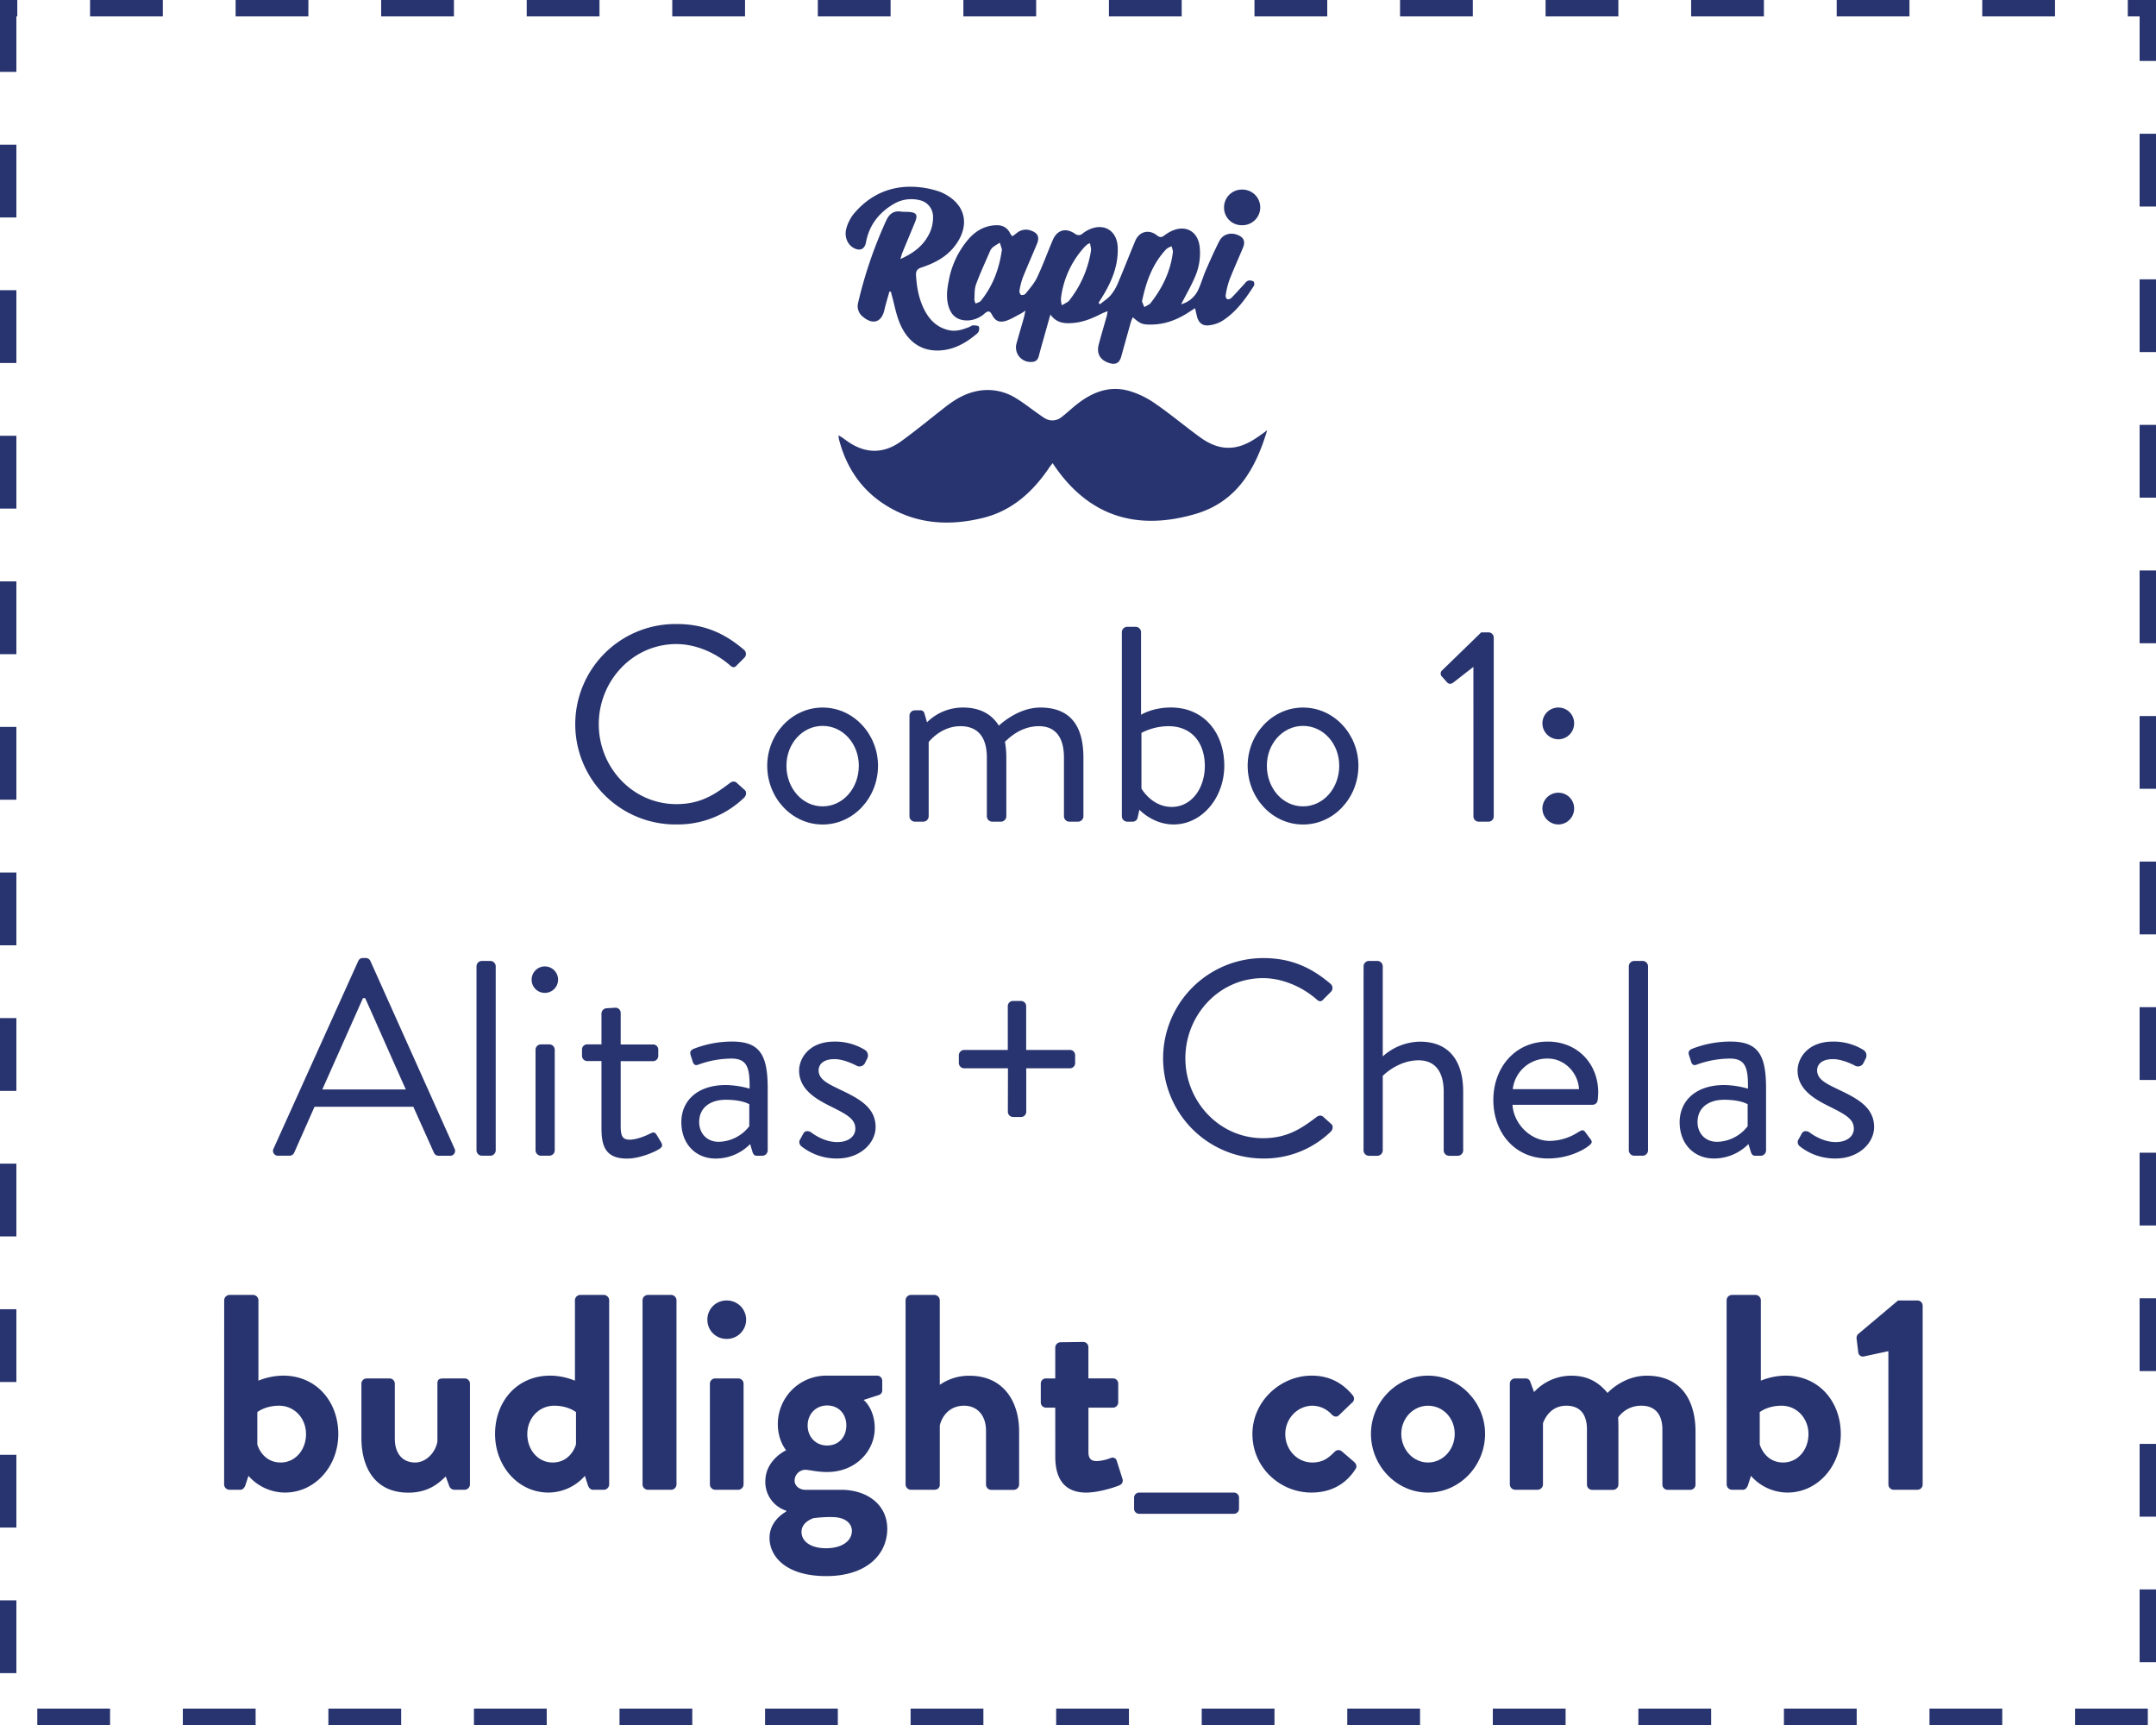 <svg xmlns="http://www.w3.org/2000/svg" viewBox="0 0 1185 948"><defs><style>.cls-1{fill:#28346f;}</style></defs><title>cupon</title><g id="Layer_2" data-name="Layer 2"><g id="Layer_1-2" data-name="Layer 1"><path class="cls-1" d="M372,342.94c15.46,0,26.62,5.36,37,14.23a3,3,0,0,1,.15,4.28L405,365.58c-1.22,1.53-2.45,1.38-4-.15-8-6.88-18.82-11.47-29.22-11.47-24.17,0-42.68,20.34-42.68,44.06,0,23.56,18.51,43.9,42.68,43.9,13.31,0,21.11-5.35,29.22-11.47,1.53-1.23,2.76-1.07,3.67-.46l4.59,4.13c1.23.92.92,3.06-.15,4.13A52.49,52.49,0,0,1,372,453.09a55.08,55.08,0,1,1,0-110.15Z"/><path class="cls-1" d="M452.14,388.84c17,0,30.44,14.68,30.44,32,0,17.59-13.46,32.28-30.44,32.28s-30.45-14.69-30.45-32.28C421.69,403.52,435.16,388.84,452.14,388.84Zm0,54.31c11.17,0,19.89-9.95,19.89-22.34,0-12.08-8.72-21.88-19.89-21.88s-19.89,9.8-19.89,21.88C432.25,433.2,441,443.15,452.14,443.15Z"/><path class="cls-1" d="M499.87,393.27a3,3,0,0,1,2.91-2.9h2.9a2.23,2.23,0,0,1,2.45,1.83l1.38,4.75a27.92,27.92,0,0,1,19.89-8.11c9,0,15.6,3.52,19.58,9.94.76-.61,10.55-9.94,22.79-9.94,17.75,0,23.71,11.62,23.71,27.54v32.27a3,3,0,0,1-2.9,2.91h-4.9a3,3,0,0,1-2.9-2.91V416.38c0-11.48-4.9-17.29-13.77-17.29-10,0-16.52,6.58-18.67,8.56a50,50,0,0,1,.77,8.73v32.27a3,3,0,0,1-2.91,2.91h-4.89a3,3,0,0,1-2.91-2.91V416.38c0-11.63-5.2-17.29-14.53-17.29-10.87,0-17.44,8.72-17.44,8.72v40.84a3,3,0,0,1-2.91,2.91h-4.74a3,3,0,0,1-2.91-2.91Z"/><path class="cls-1" d="M616.6,347.38a3,3,0,0,1,2.9-2.91h4.75a3,3,0,0,1,2.9,2.91v45.43s6.28-4,16.37-4c18.36,0,29.38,14.07,29.38,32,0,17.59-12.24,32.28-27.85,32.28-11.47,0-18.81-8.11-18.81-8.11l-.92,4.13a2.78,2.78,0,0,1-2.6,2.45H619.5a3,3,0,0,1-2.9-2.91ZM644,443.45c11.17,0,18.21-10.55,18.21-22.49,0-12.23-6.73-21.87-20-21.87a32.86,32.86,0,0,0-14.84,3.67v30.6S633,443.45,644,443.45Z"/><path class="cls-1" d="M716.19,388.84c17,0,30.44,14.68,30.44,32,0,17.59-13.46,32.28-30.44,32.28s-30.44-14.69-30.44-32.28C685.75,403.52,699.21,388.84,716.19,388.84Zm0,54.31c11.17,0,19.89-9.95,19.89-22.34,0-12.08-8.72-21.88-19.89-21.88s-19.89,9.8-19.89,21.88C696.3,433.2,705,443.15,716.19,443.15Z"/><path class="cls-1" d="M809.82,366.5l-11,8.57c-1.22.92-2.45,1.07-3.52-.15l-2.9-3.22a2.37,2.37,0,0,1,.3-3.36l21.42-20.81h4.13a2.88,2.88,0,0,1,2.75,2.91v98.21a2.88,2.88,0,0,1-2.75,2.91h-5.51a2.9,2.9,0,0,1-2.9-2.91Z"/><path class="cls-1" d="M847.75,397.56a8.71,8.71,0,0,1,8.72-8.72,8.61,8.61,0,0,1,8.72,8.72,8.71,8.71,0,0,1-8.72,8.72A8.82,8.82,0,0,1,847.75,397.56Zm8.72,38.09a8.61,8.61,0,0,1,8.72,8.72,8.71,8.71,0,0,1-8.72,8.72,8.82,8.82,0,0,1-8.72-8.72A8.71,8.71,0,0,1,856.47,435.65Z"/><path class="cls-1" d="M150.38,631.17l46.51-103a2.73,2.73,0,0,1,2.6-1.68H201a2.75,2.75,0,0,1,2.6,1.68l46.2,103a2.7,2.7,0,0,1-2.6,4H241.1a2.79,2.79,0,0,1-2.6-1.68l-11.32-25.24H172.87L161.7,633.46a2.8,2.8,0,0,1-2.6,1.68H153A2.69,2.69,0,0,1,150.38,631.17Zm72.67-32.44c-7.5-16.67-14.84-33.5-22.34-50.18h-1.22l-22.34,50.18Z"/><path class="cls-1" d="M261.9,531a3,3,0,0,1,2.91-2.91h4.74a3,3,0,0,1,2.91,2.91V632.24a3,3,0,0,1-2.91,2.9h-4.74a3,3,0,0,1-2.91-2.9Z"/><path class="cls-1" d="M292.2,538.46a7.27,7.27,0,1,1,7.19,7.19A7.21,7.21,0,0,1,292.2,538.46Zm2.14,38.4a3,3,0,0,1,2.9-2.91H302a3,3,0,0,1,2.9,2.91v55.38a3,3,0,0,1-2.9,2.9h-4.75a3,3,0,0,1-2.9-2.9Z"/><path class="cls-1" d="M330.59,583.13h-7.8a2.9,2.9,0,0,1-2.9-2.91v-3.36a2.81,2.81,0,0,1,2.9-2.91h7.8V557a3,3,0,0,1,2.91-2.91l4.9-.3a2.87,2.87,0,0,1,2.75,2.9V574H358.9a2.81,2.81,0,0,1,2.9,2.91v3.36a2.9,2.9,0,0,1-2.9,2.91H341.15v35.8c0,6.12,1.53,7.34,5.05,7.34,3.82,0,9.18-2.29,11.17-3.36,2.29-1.23,2.9-.31,3.67.91l2.29,3.83c1.07,1.83.62,2.75-1.07,3.82-2.14,1.38-10.4,5.2-17.59,5.2-12.24,0-14.08-7.34-14.08-16.82Z"/><path class="cls-1" d="M399,596.29a50.18,50.18,0,0,1,13,2c.16-11.32-1.22-16.53-9.94-16.53a53.76,53.76,0,0,0-18.36,3.37c-1.53.61-2.45-.15-2.91-1.53l-1.22-3.83c-.61-1.83.31-2.75,1.68-3.36a57.47,57.47,0,0,1,21.27-4c15.6,0,19.43,8,19.43,25.86v34a3,3,0,0,1-2.91,2.9h-2.91c-1.68,0-2.14-.91-2.6-2.29l-1.22-4.13a26.54,26.54,0,0,1-19,7.95c-10.71,0-18.82-7.8-18.82-20C374.5,605,383.22,596.29,399,596.29Zm-4,31.21a21.72,21.72,0,0,0,16.83-8.57V606.84c-1.84-1.07-6.12-2.45-12.85-2.45-8.57,0-14.69,4.29-14.69,12.24C384.29,622.75,388.42,627.5,395,627.5Z"/><path class="cls-1" d="M439.52,626.58c.61-.92,1.68-3.06,2.14-3.83.77-1.22,2.45-1.53,4.13-.46,0,0,6.58,5.36,14.38,5.36,6.28,0,9.95-3.21,9.95-7.35,0-5.35-4.59-7.8-13.47-12.23-8.1-4-17.44-9.34-17.44-19.74,0-6.42,5.21-15.91,19.43-15.91a31.19,31.19,0,0,1,17,4.74,3.69,3.69,0,0,1,.92,4.75l-1.22,2.44a3.36,3.36,0,0,1-4.44,1.38s-6.58-3.67-12.24-3.67c-6.88,0-8.72,3.52-8.72,6.12,0,5.05,5.05,7.34,11.32,10.4,10.56,5,20,9.79,20,20.81,0,8.87-8.56,17.28-21.11,17.28a31.06,31.06,0,0,1-19.89-6.88A3,3,0,0,1,439.52,626.58Z"/><path class="cls-1" d="M554,587.11h-24A3,3,0,0,1,527,584.2v-4.28a3,3,0,0,1,2.91-2.91h24V552.84a2.88,2.88,0,0,1,2.91-2.76h4.28a2.88,2.88,0,0,1,2.91,2.76V577h24.17a2.88,2.88,0,0,1,2.75,2.91v4.28a2.88,2.88,0,0,1-2.75,2.91H564.05v24a2.88,2.88,0,0,1-2.91,2.75h-4.28a2.88,2.88,0,0,1-2.91-2.75Z"/><path class="cls-1" d="M694.39,526.53c15.45,0,26.62,5.35,37,14.22a3,3,0,0,1,.15,4.29l-4.13,4.13c-1.22,1.53-2.45,1.37-4-.16-8-6.88-18.81-11.47-29.22-11.47-24.17,0-42.68,20.35-42.68,44.06,0,23.56,18.51,43.91,42.68,43.91,13.31,0,21.12-5.36,29.22-11.48,1.53-1.22,2.76-1.07,3.68-.46l4.59,4.13c1.22.92.91,3.06-.16,4.13a52.49,52.49,0,0,1-37.17,14.84,55.07,55.07,0,1,1,0-110.14Z"/><path class="cls-1" d="M749.46,531a3,3,0,0,1,2.91-2.91h4.74A3,3,0,0,1,760,531v49.57a31.24,31.24,0,0,1,20.5-8.11c15.14,0,23.71,9.64,23.71,27.54v32.28a3,3,0,0,1-2.91,2.9h-4.89a3,3,0,0,1-2.91-2.9V600c0-11.63-5.2-17.29-13.77-17.29-11.62,0-19.73,8.57-19.73,8.57v41a3,3,0,0,1-2.91,2.9h-4.74a3,3,0,0,1-2.91-2.9Z"/><path class="cls-1" d="M850.74,572.42c16.06,0,27.69,11.93,27.69,28a38.25,38.25,0,0,1-.31,4.13,2.81,2.81,0,0,1-2.75,2.6H831.31C831.92,617.4,841,627,851.81,627A29.13,29.13,0,0,0,867,622.45c2.15-1.23,3.06-2,4.29-.31.91,1.23,1.68,2.3,2.6,3.52,1.07,1.38,1.68,2.29-.61,4-3.68,2.9-11.94,7-22.49,7-18.51,0-30-14.53-30-32.12C820.75,587.26,832.23,572.42,850.74,572.42Zm17.13,26.16c-.46-8.87-7.8-16.83-17.13-16.83a19,19,0,0,0-19.28,16.83Z"/><path class="cls-1" d="M895.25,531a3,3,0,0,1,2.91-2.91h4.74a3,3,0,0,1,2.91,2.91V632.24a3,3,0,0,1-2.91,2.9h-4.74a3,3,0,0,1-2.91-2.9Z"/><path class="cls-1" d="M947.73,596.29a50.18,50.18,0,0,1,13,2c.15-11.32-1.22-16.53-9.94-16.53a53.76,53.76,0,0,0-18.36,3.37c-1.53.61-2.45-.15-2.91-1.53l-1.22-3.83c-.61-1.83.3-2.75,1.68-3.36a57.47,57.47,0,0,1,21.27-4c15.6,0,19.43,8,19.43,25.86v34a3,3,0,0,1-2.91,2.9h-2.91c-1.68,0-2.14-.91-2.6-2.29L961,628.72a26.56,26.56,0,0,1-19,7.95c-10.71,0-18.82-7.8-18.82-20C923.25,605,932,596.29,947.73,596.29Zm-4,31.21a21.72,21.72,0,0,0,16.83-8.57V606.84c-1.84-1.07-6.12-2.45-12.85-2.45-8.57,0-14.69,4.29-14.69,12.24C933,622.75,937.17,627.5,943.75,627.5Z"/><path class="cls-1" d="M988.27,626.58c.61-.92,1.68-3.06,2.14-3.83.77-1.22,2.45-1.53,4.13-.46,0,0,6.58,5.36,14.38,5.36,6.27,0,10-3.21,10-7.35,0-5.35-4.59-7.8-13.47-12.23-8.1-4-17.44-9.34-17.44-19.74,0-6.42,5.21-15.91,19.43-15.91a31.19,31.19,0,0,1,17,4.74,3.69,3.69,0,0,1,.92,4.75l-1.22,2.44a3.36,3.36,0,0,1-4.44,1.38s-6.58-3.67-12.24-3.67c-6.88,0-8.72,3.52-8.72,6.12,0,5.05,5.05,7.34,11.32,10.4,10.56,5,20,9.79,20,20.81,0,8.87-8.56,17.28-21.11,17.28A31.06,31.06,0,0,1,989,629.79,3,3,0,0,1,988.27,626.58Z"/><path class="cls-1" d="M123.22,714.55a3,3,0,0,1,2.91-2.91h13a3,3,0,0,1,2.91,2.91v44.21A36.71,36.71,0,0,1,155.65,756c18.21,0,30.29,14.23,30.29,32.13,0,17.59-12.69,32.13-29.37,32.13a26.84,26.84,0,0,1-20-9.18L135,815.82c-.46,1.68-1.53,2.91-2.91,2.91h-6a3,3,0,0,1-2.91-2.91Zm31.06,89.19c8.11,0,13.92-7,13.92-15.61s-6.27-15.6-14.84-15.6c-7.65,0-11.93,3.52-11.93,3.52v17.74C142.5,797.46,146.17,803.74,154.28,803.74Z"/><path class="cls-1" d="M198.64,760.44a2.9,2.9,0,0,1,2.91-2.9h12.54a2.9,2.9,0,0,1,2.91,2.9v30.14c0,8.11,4.13,13.16,11.17,13.16,6.42,0,11.32-6,12.24-11.48V760.44c0-2.29.92-2.9,3.36-2.9H255.4a2.9,2.9,0,0,1,2.91,2.9v55.38a3,3,0,0,1-2.91,2.91h-5.66a3.12,3.12,0,0,1-2.91-2.3l-1.83-5c-2.76,2.45-8.42,8.88-20.5,8.88-19,0-25.86-14.54-25.86-30.14Z"/><path class="cls-1" d="M302.37,756A36.71,36.71,0,0,1,316,758.76V714.55a3,3,0,0,1,2.91-2.91h13a3,3,0,0,1,2.91,2.91V815.82a3,3,0,0,1-2.91,2.91h-6c-1.38,0-2.45-1.23-2.91-2.91l-1.53-4.74a26.84,26.84,0,0,1-20,9.18c-16.68,0-29.37-14.54-29.37-32.13C272.08,770.23,284.16,756,302.37,756Zm1.37,47.74c8.11,0,11.78-6.28,12.85-10V776.05s-4.28-3.52-11.93-3.52c-8.57,0-14.84,7-14.84,15.6S295.64,803.74,303.74,803.74Z"/><path class="cls-1" d="M353.16,714.55a3,3,0,0,1,2.9-2.91h12.86a3,3,0,0,1,2.9,2.91V815.82a3,3,0,0,1-2.9,2.91H356.06a3,3,0,0,1-2.9-2.91Z"/><path class="cls-1" d="M388.8,725.25a10.45,10.45,0,0,1,10.41-10.55,10.56,10.56,0,1,1,0,21.11A10.45,10.45,0,0,1,388.8,725.25Zm1.38,35.19a2.9,2.9,0,0,1,2.91-2.9h12.69a2.9,2.9,0,0,1,2.91,2.9v55.38a3,3,0,0,1-2.91,2.91H393.09a3,3,0,0,1-2.91-2.91Z"/><path class="cls-1" d="M432.1,797s-4.59-5.2-4.59-14.38A26.64,26.64,0,0,1,454.13,756H482a2.82,2.82,0,0,1,2.91,2.91V764a2.68,2.68,0,0,1-1.69,2.6l-8.56,2.75s6.12,4.75,6.12,15.61c0,12.08-10.1,24-26.16,24-5.82,0-9.8-1.23-12.24-1.23a6.09,6.09,0,0,0-5.66,5.82c0,3.21,2.75,5.2,6.12,5.2h19.58c13.92,0,25.24,7.95,25.24,21.42,0,14.07-11.32,26-33.5,26-22.64,0-31.21-11.16-31.21-20.95,0-9.18,7.65-13.62,9.18-14.54v-.46a16.53,16.53,0,0,1-11.48-16.06C420.62,802.21,432.1,797,432.1,797ZM454,850.86c8.57,0,14.23-3.83,14.23-9.64,0-2.76-2.14-7.5-11.17-7.5a70.67,70.67,0,0,0-9.94.61c-1.84.62-6.58,2.76-6.58,7.5C440.51,847.18,445.71,850.86,454,850.86Zm.62-56.46c6.27,0,10.55-4.59,10.55-11s-4.28-11-10.55-11c-6.12,0-10.71,4.59-10.71,11S448.47,794.4,454.59,794.4Z"/><path class="cls-1" d="M497.73,714.55a3,3,0,0,1,2.9-2.91h13a3,3,0,0,1,2.9,2.91v46.5a28.26,28.26,0,0,1,16.22-5c19.43,0,27.38,15,27.38,30.45v29.37a3,3,0,0,1-2.9,2.91H544.85a2.91,2.91,0,0,1-2.91-2.91V786.3c0-8.42-4.74-13.77-12.09-13.77-7,0-11.78,4.59-13.31,10.86v32.43c0,1.68-.91,2.91-3.21,2.91h-12.7a3,3,0,0,1-2.9-2.91Z"/><path class="cls-1" d="M580,773.6h-5.2a2.88,2.88,0,0,1-2.75-2.91V760.44a2.77,2.77,0,0,1,2.75-2.9H580v-17a3,3,0,0,1,2.91-2.9l12.54-.16a2.88,2.88,0,0,1,2.76,2.91v17.14H611.7a2.81,2.81,0,0,1,2.91,2.9v10.25a2.91,2.91,0,0,1-2.91,2.91H598.24v24.48c0,4.28,2.29,4.89,4.74,4.89a24.81,24.81,0,0,0,7.5-1.68,2.37,2.37,0,0,1,3.36,1.68l3.06,9.64a2.77,2.77,0,0,1-1.68,3.67c-.76.46-10.71,4-18.21,4-11.78,0-17-7.34-17-19.74Z"/><path class="cls-1" d="M626.23,820.26h51.86a2.81,2.81,0,0,1,2.91,2.91v6a2.78,2.78,0,0,1-2.91,2.75H626.23a2.77,2.77,0,0,1-2.9-2.75v-6A2.81,2.81,0,0,1,626.23,820.26Z"/><path class="cls-1" d="M720.93,756c9.49,0,16.83,3.83,22.64,10.87a2.9,2.9,0,0,1-.76,4.28l-7,6.73c-1.38,1.23-2.75.46-3.83-.46a14.39,14.39,0,0,0-10.55-4.89c-8.26,0-15,7-15,15.6s6.57,15.61,14.84,15.61c6.57,0,9.48-3.22,12.23-5.82a2.87,2.87,0,0,1,3.83-.46l6.58,5.66c1.53,1.23,2.14,2.76,1.07,4.29-5.2,8.11-13.31,12.85-24.17,12.85-17.29,0-32.44-13.77-32.44-32.13C688.34,770.08,703.8,756,720.93,756Z"/><path class="cls-1" d="M784.88,756c17.29,0,31.36,14.69,31.36,32,0,17.59-14.07,32.28-31.36,32.28S753.52,805.57,753.52,788C753.52,770.69,767.59,756,784.88,756Zm0,47.74c8.11,0,14.68-7,14.68-15.76s-6.57-15.45-14.68-15.45-14.69,6.88-14.69,15.45S776.62,803.74,784.88,803.74Z"/><path class="cls-1" d="M829.85,760.44a2.9,2.9,0,0,1,2.91-2.9h5.66a2.59,2.59,0,0,1,2.6,1.68l2.14,5.81a27.86,27.86,0,0,1,20.5-9c8.72,0,14.84,3.37,19.89,9.49,2.6-2.75,10.56-9.49,21.57-9.49,19.58,0,26.78,14.54,26.78,30.6v29.22a2.91,2.91,0,0,1-2.91,2.91H916.6a2.91,2.91,0,0,1-2.91-2.91V785.53c0-7.95-3.82-13-11.47-13A15.38,15.38,0,0,0,889.37,779s.15,3.06.15,5.82v31.05a3,3,0,0,1-2.91,2.91H875.14a2.91,2.91,0,0,1-2.91-2.91V785.53c0-7.95-3.52-13-11.32-13-7.65,0-11.32,5.51-12.85,9.64v33.65a3,3,0,0,1-2.91,2.91H832.76a3,3,0,0,1-2.91-2.91Z"/><path class="cls-1" d="M949,714.55a3,3,0,0,1,2.91-2.91h13a3,3,0,0,1,2.91,2.91v44.21A36.71,36.71,0,0,1,981.46,756c18.21,0,30.29,14.23,30.29,32.13,0,17.59-12.69,32.13-29.37,32.13a26.84,26.84,0,0,1-20-9.18l-1.53,4.74c-.46,1.68-1.53,2.91-2.91,2.91h-6a3,3,0,0,1-2.91-2.91Zm31.05,89.19c8.11,0,13.93-7,13.93-15.61s-6.28-15.6-14.84-15.6c-7.65,0-11.94,3.52-11.94,3.52v17.74C968.31,797.46,972,803.74,980.08,803.74Z"/><path class="cls-1" d="M1037.91,742.54l-13.46,2.91a2.53,2.53,0,0,1-3.06-2l-.92-7.5a3.17,3.17,0,0,1,.77-2.75l22-18.51H1054a2.88,2.88,0,0,1,2.75,2.91v98.21a2.88,2.88,0,0,1-2.75,2.91h-13.16a2.91,2.91,0,0,1-2.91-2.91Z"/><path class="cls-1" d="M1180.5,948h-40v-9h40Zm-80,0h-40v-9h40Zm-80,0h-40v-9h40Zm-80,0h-40v-9h40Zm-80,0h-40v-9h40Zm-80,0h-40v-9h40Zm-80,0h-40v-9h40Zm-80,0h-40v-9h40Zm-80,0h-40v-9h40Zm-80,0h-40v-9h40Zm-80,0h-40v-9h40Zm-80,0h-40v-9h40Zm-80,0h-40v-9h40Zm-80,0h-40v-9h40Zm-80,0h-40v-9h40ZM9,919.5H0v-40H9Zm1176-6h-9v-40h9ZM9,839.5H0v-40H9Zm1176-6h-9v-40h9ZM9,759.5H0v-40H9Zm1176-6h-9v-40h9ZM9,679.5H0v-40H9Zm1176-6h-9v-40h9ZM9,599.5H0v-40H9Zm1176-6h-9v-40h9ZM9,519.5H0v-40H9Zm1176-6h-9v-40h9ZM9,439.5H0v-40H9Zm1176-6h-9v-40h9ZM9,359.5H0v-40H9Zm1176-6h-9v-40h9ZM9,279.5H0v-40H9Zm1176-6h-9v-40h9ZM9,199.5H0v-40H9Zm1176-6h-9v-40h9ZM9,119.5H0v-40H9Zm1176-6h-9v-40h9ZM9,39.5H0V0H9.5V9H9Zm1176-6h-9V9h-6.5V0H1185ZM1129.5,9h-40V0h40Zm-80,0h-40V0h40Zm-80,0h-40V0h40Zm-80,0h-40V0h40Zm-80,0h-40V0h40Zm-80,0h-40V0h40Zm-80,0h-40V0h40Zm-80,0h-40V0h40Zm-80,0h-40V0h40Zm-80,0h-40V0h40Zm-80,0h-40V0h40Zm-80,0h-40V0h40Zm-80,0h-40V0h40Zm-80,0h-40V0h40Z"/><path class="cls-1" d="M696.49,236.42c-6.52,21.7-16.88,39.5-39.66,46.1-32.45,9.41-59,1.13-78.28-28-.87,1.16-1.56,2-2.18,2.92-8.85,13-20.19,23.17-35.69,27.08-19.55,4.93-38.66,3.49-55.82-8.16-12.37-8.41-20-20.44-23.73-34.92a19.61,19.61,0,0,1-.26-2.21c.84.51,1.4.82,1.92,1.17,1,.69,2,1.41,3,2.12,9.83,6.91,19.81,7,29.5,0,7.93-5.73,15.5-12,23.21-18,5-4,10.27-7.51,16.56-9.13a29.11,29.11,0,0,1,22.49,2.94c4.56,2.62,8.71,6,13,9,1.16.8,2.28,1.67,3.49,2.38a7.9,7.9,0,0,0,9.41-.48c2.38-1.82,4.59-3.87,6.89-5.79,8.72-7.29,18.47-11.81,30-8.68a48.79,48.79,0,0,1,14.42,6.91c8.42,5.79,16.28,12.4,24.55,18.43,5.75,4.21,12.11,6.95,19.53,5.67,5.27-.92,9.71-3.61,14-6.69C693.93,238.33,695,237.55,696.49,236.42Z"/><path class="cls-1" d="M649.2,167.19a14.49,14.49,0,0,0,9.41-8c1.63-3.5,2.67-7.27,4.21-10.81,2.32-5.33,4.69-10.65,7.32-15.83,1.91-3.78,6-5,10-3.48,3.49,1.34,4.48,3.62,3,7.16C680.66,142.14,678,148,675.67,154a46.23,46.23,0,0,0-2,8.2,2.53,2.53,0,0,0,.85,2.23,2.67,2.67,0,0,0,2.3-.73c2.3-2.31,4.44-4.78,6.67-7.16.78-.84,1.52-1.94,2.5-2.3a3.93,3.93,0,0,1,3,.48c.42.24.54,1.82.17,2.39-4.76,7.37-9.85,14.52-17.44,19.28a18.25,18.25,0,0,1-7.14,2.39c-3.71.48-5.92-1.47-6.76-5.17-.28-1.26-.58-2.51-1-4.24l-3.34,2.16c-6.1,4-12.64,6.61-20,6.82-5.43.15-6.67-.27-10.82-4a18.16,18.16,0,0,0-1,2.3q-2.74,9.66-5.41,19.35c-1,3.51-3.06,4.63-6.58,3.51-5-1.59-7.08-5.14-5.77-10.2,1.37-5.29,3-10.53,4.44-15.8.18-.63.25-1.3.47-2.51-1.4.56-2.36.86-3.24,1.32-4.9,2.5-9.92,4.65-15.45,5.15-4.66.43-9.23.31-12.8-4.61-1.62,5.73-3,10.7-4.43,15.68-.69,2.45-1.35,4.92-2,7.38-.62,2.22-2.14,3.08-4.36,3a8,8,0,0,1-7.76-10.39c1.3-4.67,2.68-9.33,4-14,.28-1,.45-2,.83-3.82-1.31.86-2,1.36-2.67,1.72-2.64,1.35-5.2,3-8,3.88-3.66,1.16-5.95.07-7.68-3.32-1.16-2.28-2.21-2.25-4-.77a14.66,14.66,0,0,1-9.07,3.87c-5.62.18-9.16-2.28-10.81-7.68-1.48-4.82-.81-9.67.14-14.42A48.39,48.39,0,0,1,532,131.78c4-4.7,8.88-7.7,15.24-8,3.65-.17,6.34,1.16,8,4.49a6.5,6.5,0,0,0,.72,1.1c.09.13.28.19.63.41l2.38-1.82a7.78,7.78,0,0,1,7.75-1.22c3.69,1.31,4.75,3.57,3.26,7.2-2.56,6.19-5.31,12.3-7.79,18.53a37.5,37.5,0,0,0-1.83,7.13,2.87,2.87,0,0,0,.8,2.47,2.7,2.7,0,0,0,2.53-.67c2.27-2.87,4.8-5.69,6.34-8.95,3.16-6.69,5.68-13.67,8.58-20.48,2.39-5.62,7.11-7,12.22-3.52a3.16,3.16,0,0,0,4.28-.17,17.05,17.05,0,0,1,3.61-2.19c8.11-3.64,15.15.68,15.59,9.54.51,10.52-3.5,19.62-8.92,28.27-.54.84-1.06,1.7-1.58,2.55l.74.77c2-1.67,4.36-3.1,6-5.07a26.45,26.45,0,0,0,4-6.8c3.24-7.62,6.22-15.35,9.43-23,2.16-5.15,7.48-6.53,11.93-3,1.63,1.29,2.63,1.12,4.11,0a20.31,20.31,0,0,1,4.55-2.66c7.44-3.09,13.76.67,14.77,8.66a32.31,32.31,0,0,1-2.43,16.57c-2,4.78-4.62,9.28-7,13.91C649.68,166.29,649.44,166.74,649.2,167.19Zm-50.08-33.54a8.38,8.38,0,0,0-1.44.63,16.23,16.23,0,0,0-1.57,1.42,50.83,50.83,0,0,0-13,28.39,14.41,14.41,0,0,0,.5,3.68c1.15-.64,2.32-1.28,3.47-2a2.1,2.1,0,0,0,.54-.57,58.62,58.62,0,0,0,12-27.31C599.84,136.68,599.34,135.32,599.12,133.65Zm28.56,32,1.25,3.12c1-.54,1.93-1.05,2.86-1.62a3.15,3.15,0,0,0,.74-.76c6.41-8.2,10.81-17.29,12.11-27.71.13-1.07-.44-2.22-.69-3.33a10.14,10.14,0,0,0-2.85,1.49C633.5,144.87,629.9,154.76,627.68,165.66Zm-77-28.63-1.15-3.65c-1.26.81-2.59,1.53-3.76,2.46a5.66,5.66,0,0,0-1.58,2.1c-2.65,6.11-5.47,12.17-7.75,18.42-.93,2.56-.72,5.55-.89,8.35a6.12,6.12,0,0,0,.73,2.14c.75-.35,1.52-.66,2.25-1a2.52,2.52,0,0,0,.75-.74C545.75,157,549.23,147.73,550.72,137Z"/><path class="cls-1" d="M488.85,160.2c-.94,3.43-2,6.84-2.8,10.3-1.58,6.57-6.2,8.11-11.52,3.78a7.4,7.4,0,0,1-2.86-8,238.65,238.65,0,0,1,15.38-45c1.74-3.72,4.05-5.59,8.19-5,1.31.18,2.65.1,4,.17,4.51.26,5.35,1.56,3.66,5.69-2.28,5.55-4.61,11.08-6.89,16.63-.38.93-.61,1.91-1.14,3.59,6.7-3,11.78-6.66,15.09-12.45a20.1,20.1,0,0,0,2.86-11.13A9.26,9.26,0,0,0,505.4,110a18.93,18.93,0,0,0-14.3,2.17c-8.06,4.75-13.39,11.6-15.13,21-.68,3.72-3.21,4.94-6.6,3.19-3.77-1.95-5.59-6.73-4-11.47a22.63,22.63,0,0,1,3.58-7c7.12-8.67,16.16-14,27.51-15.11a49,49,0,0,1,18.77,2.16,18.42,18.42,0,0,1,2.48.91c14.09,6.52,15.46,19.11,6.5,30.07-4.6,5.63-10.94,8.85-17.74,11.07-2.37.78-3.15,2-3,4.43.43,6.76,1.64,13.32,4.85,19.35,2.9,5.44,7.09,9.38,13.36,10.71,3.93.83,7.49-.38,11-1.75.74-.28,1.45-.92,2.17-.92,1.12,0,3,.14,3.19.73a3.73,3.73,0,0,1-.63,3.42c-6.09,5.35-13,9.32-21.26,9.66C506,193,499,187.46,495,178.66c-2.39-5.19-3.32-11-4.9-16.61-.16-.56-.27-1.14-.41-1.71Z"/><path class="cls-1" d="M682.51,123.76a9.63,9.63,0,0,1-9.74-9.68,9.76,9.76,0,0,1,9.87-9.89,9.79,9.79,0,1,1-.13,19.57Z"/></g></g></svg>